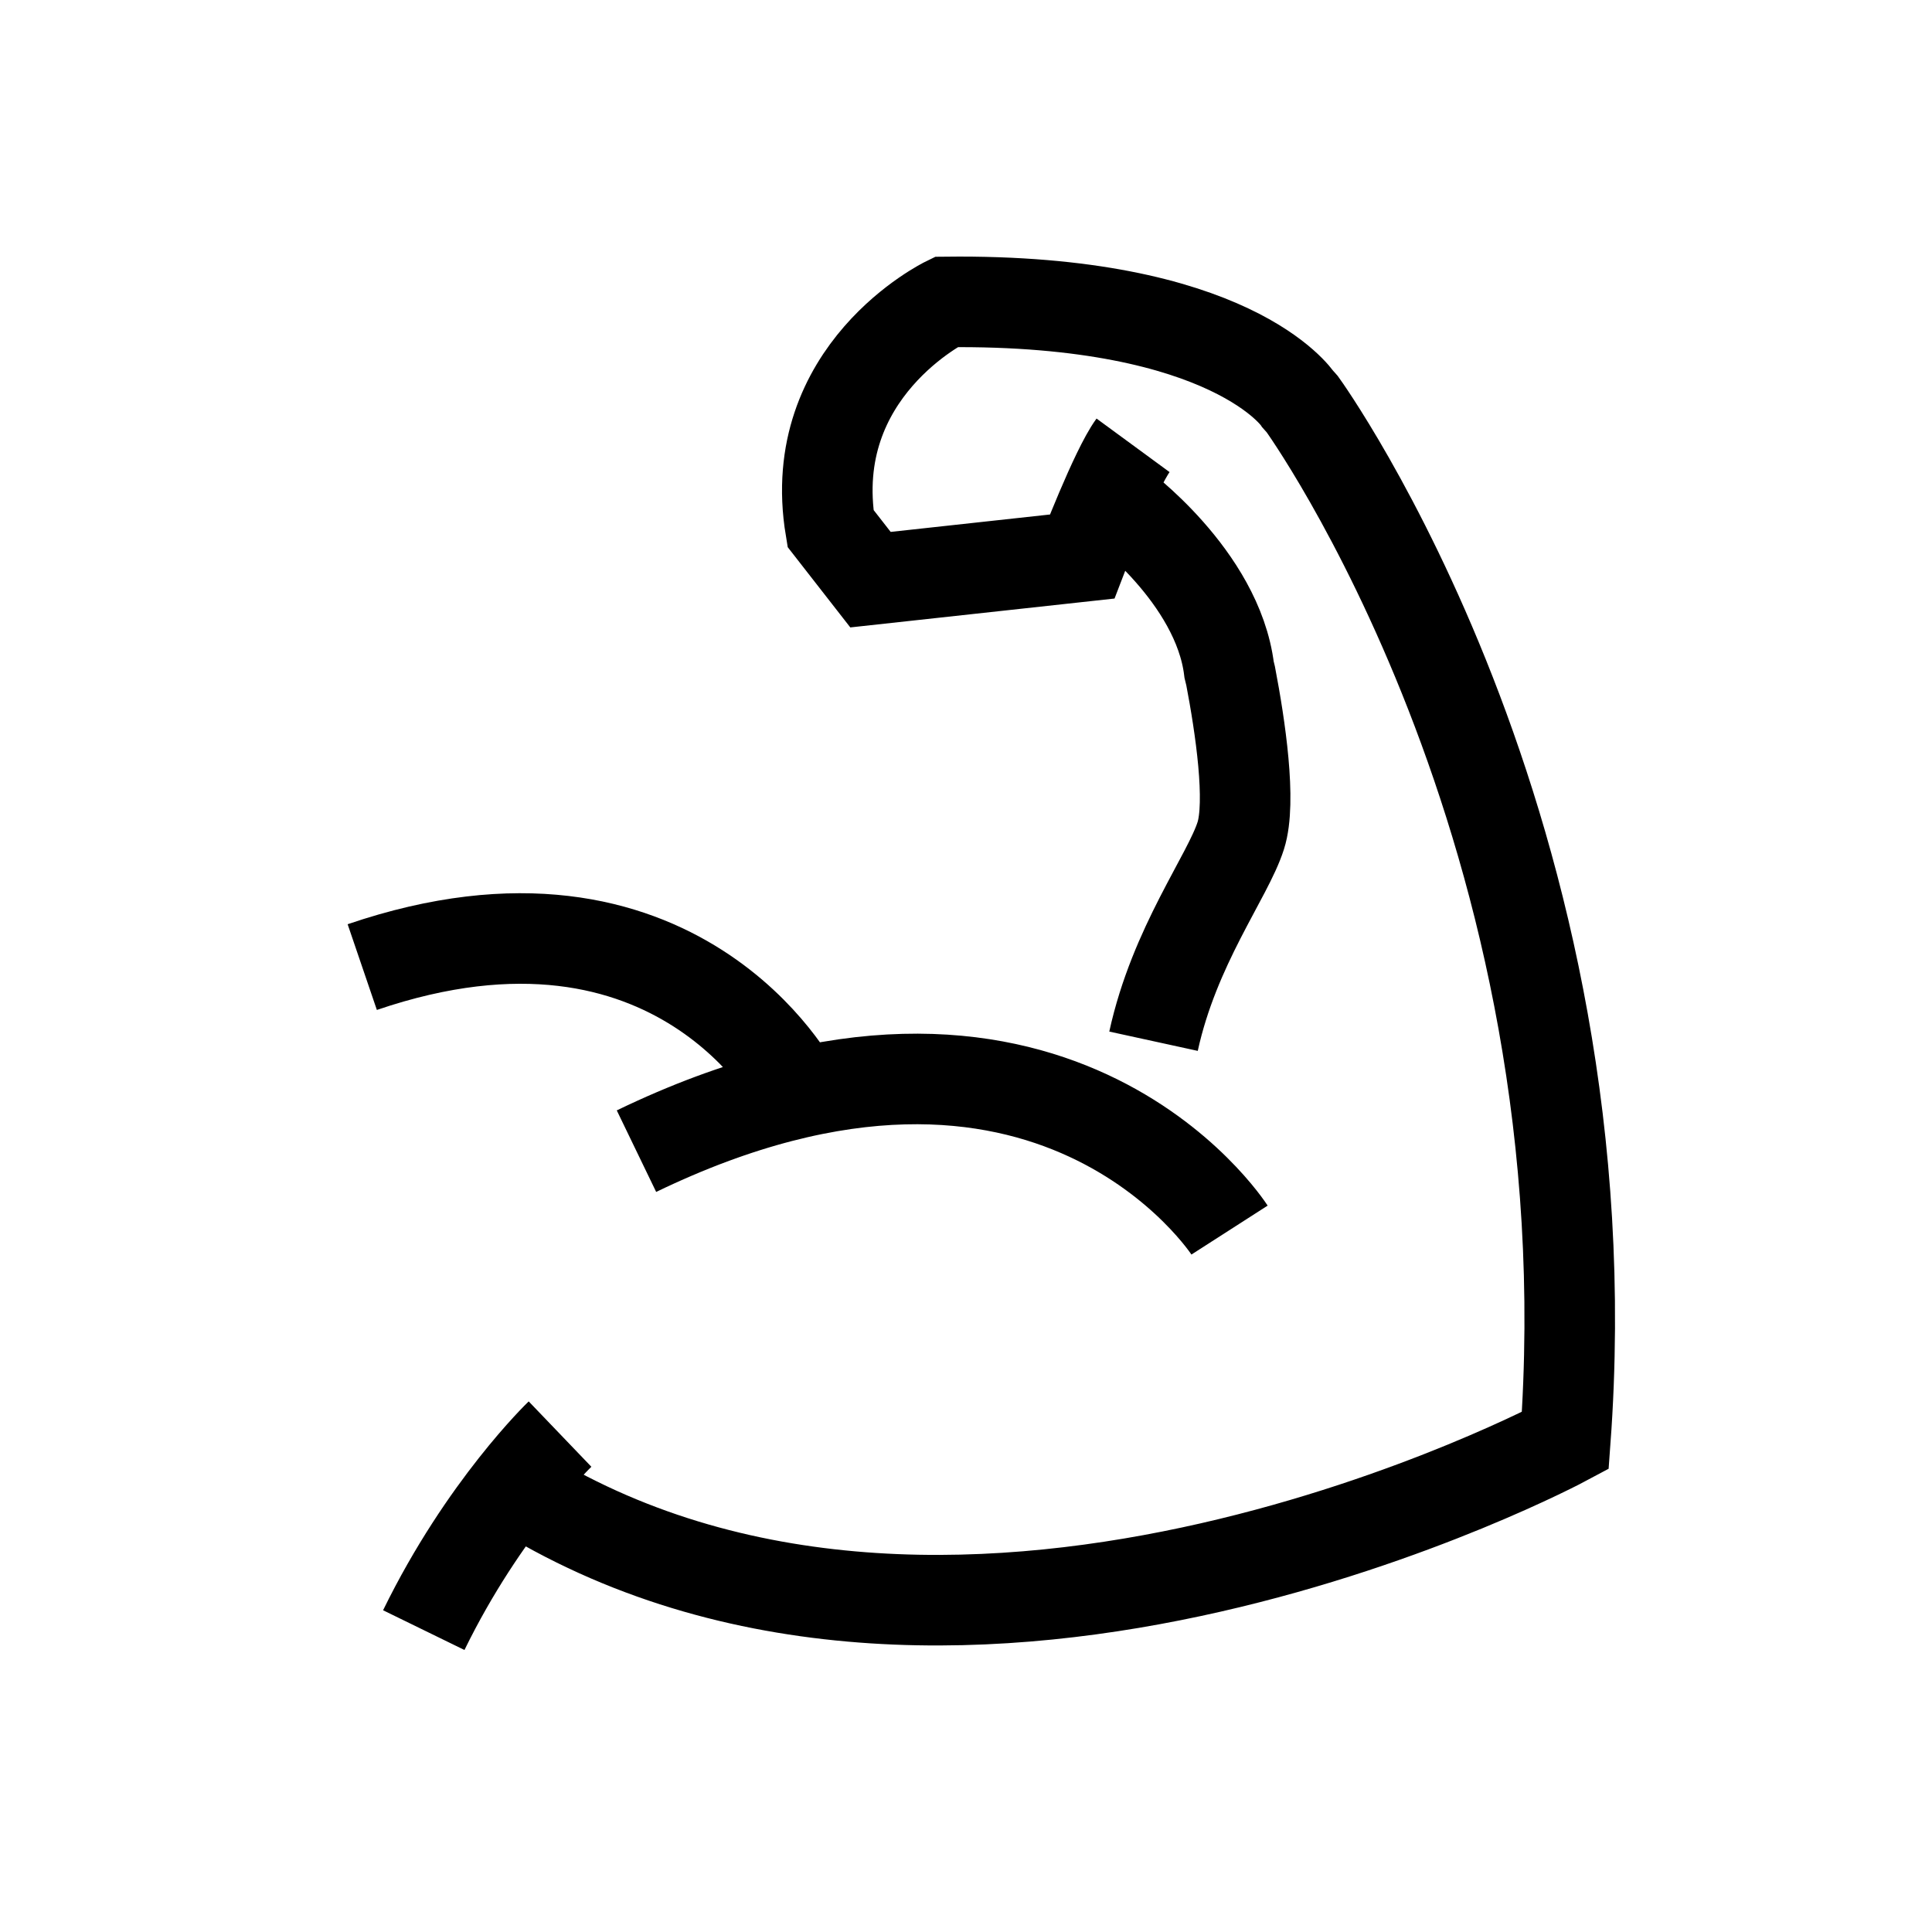 <svg xmlns="http://www.w3.org/2000/svg" width="32" height="32" fill="none" viewBox="0 0 32 32"><path stroke="#000" stroke-miterlimit="10" stroke-width="1.5" d="M20.365 20.374s-2.966-4.62-9.823-1.307m2.657-1.01S11.226 14.236 6 16.018m3.276 7.735S8.013 24.964 7.019 27m1.663-2.269c7.323 4.446 17.244-.87 17.244-.87.743-10.109-4.356-17.166-4.356-17.166l-.073-.082s-1.1-1.666-5.827-1.612c0 0-2.347 1.14-1.914 3.751l.662.849 3.505-.383s.55-1.441.844-1.842m-.229.986c-.033-.027 1.63 1.18 1.82 2.731l.025.103c.16.835.346 2.087.168 2.645-.215.678-1.1 1.824-1.445 3.405" vector-effect="non-scaling-stroke"/></svg>